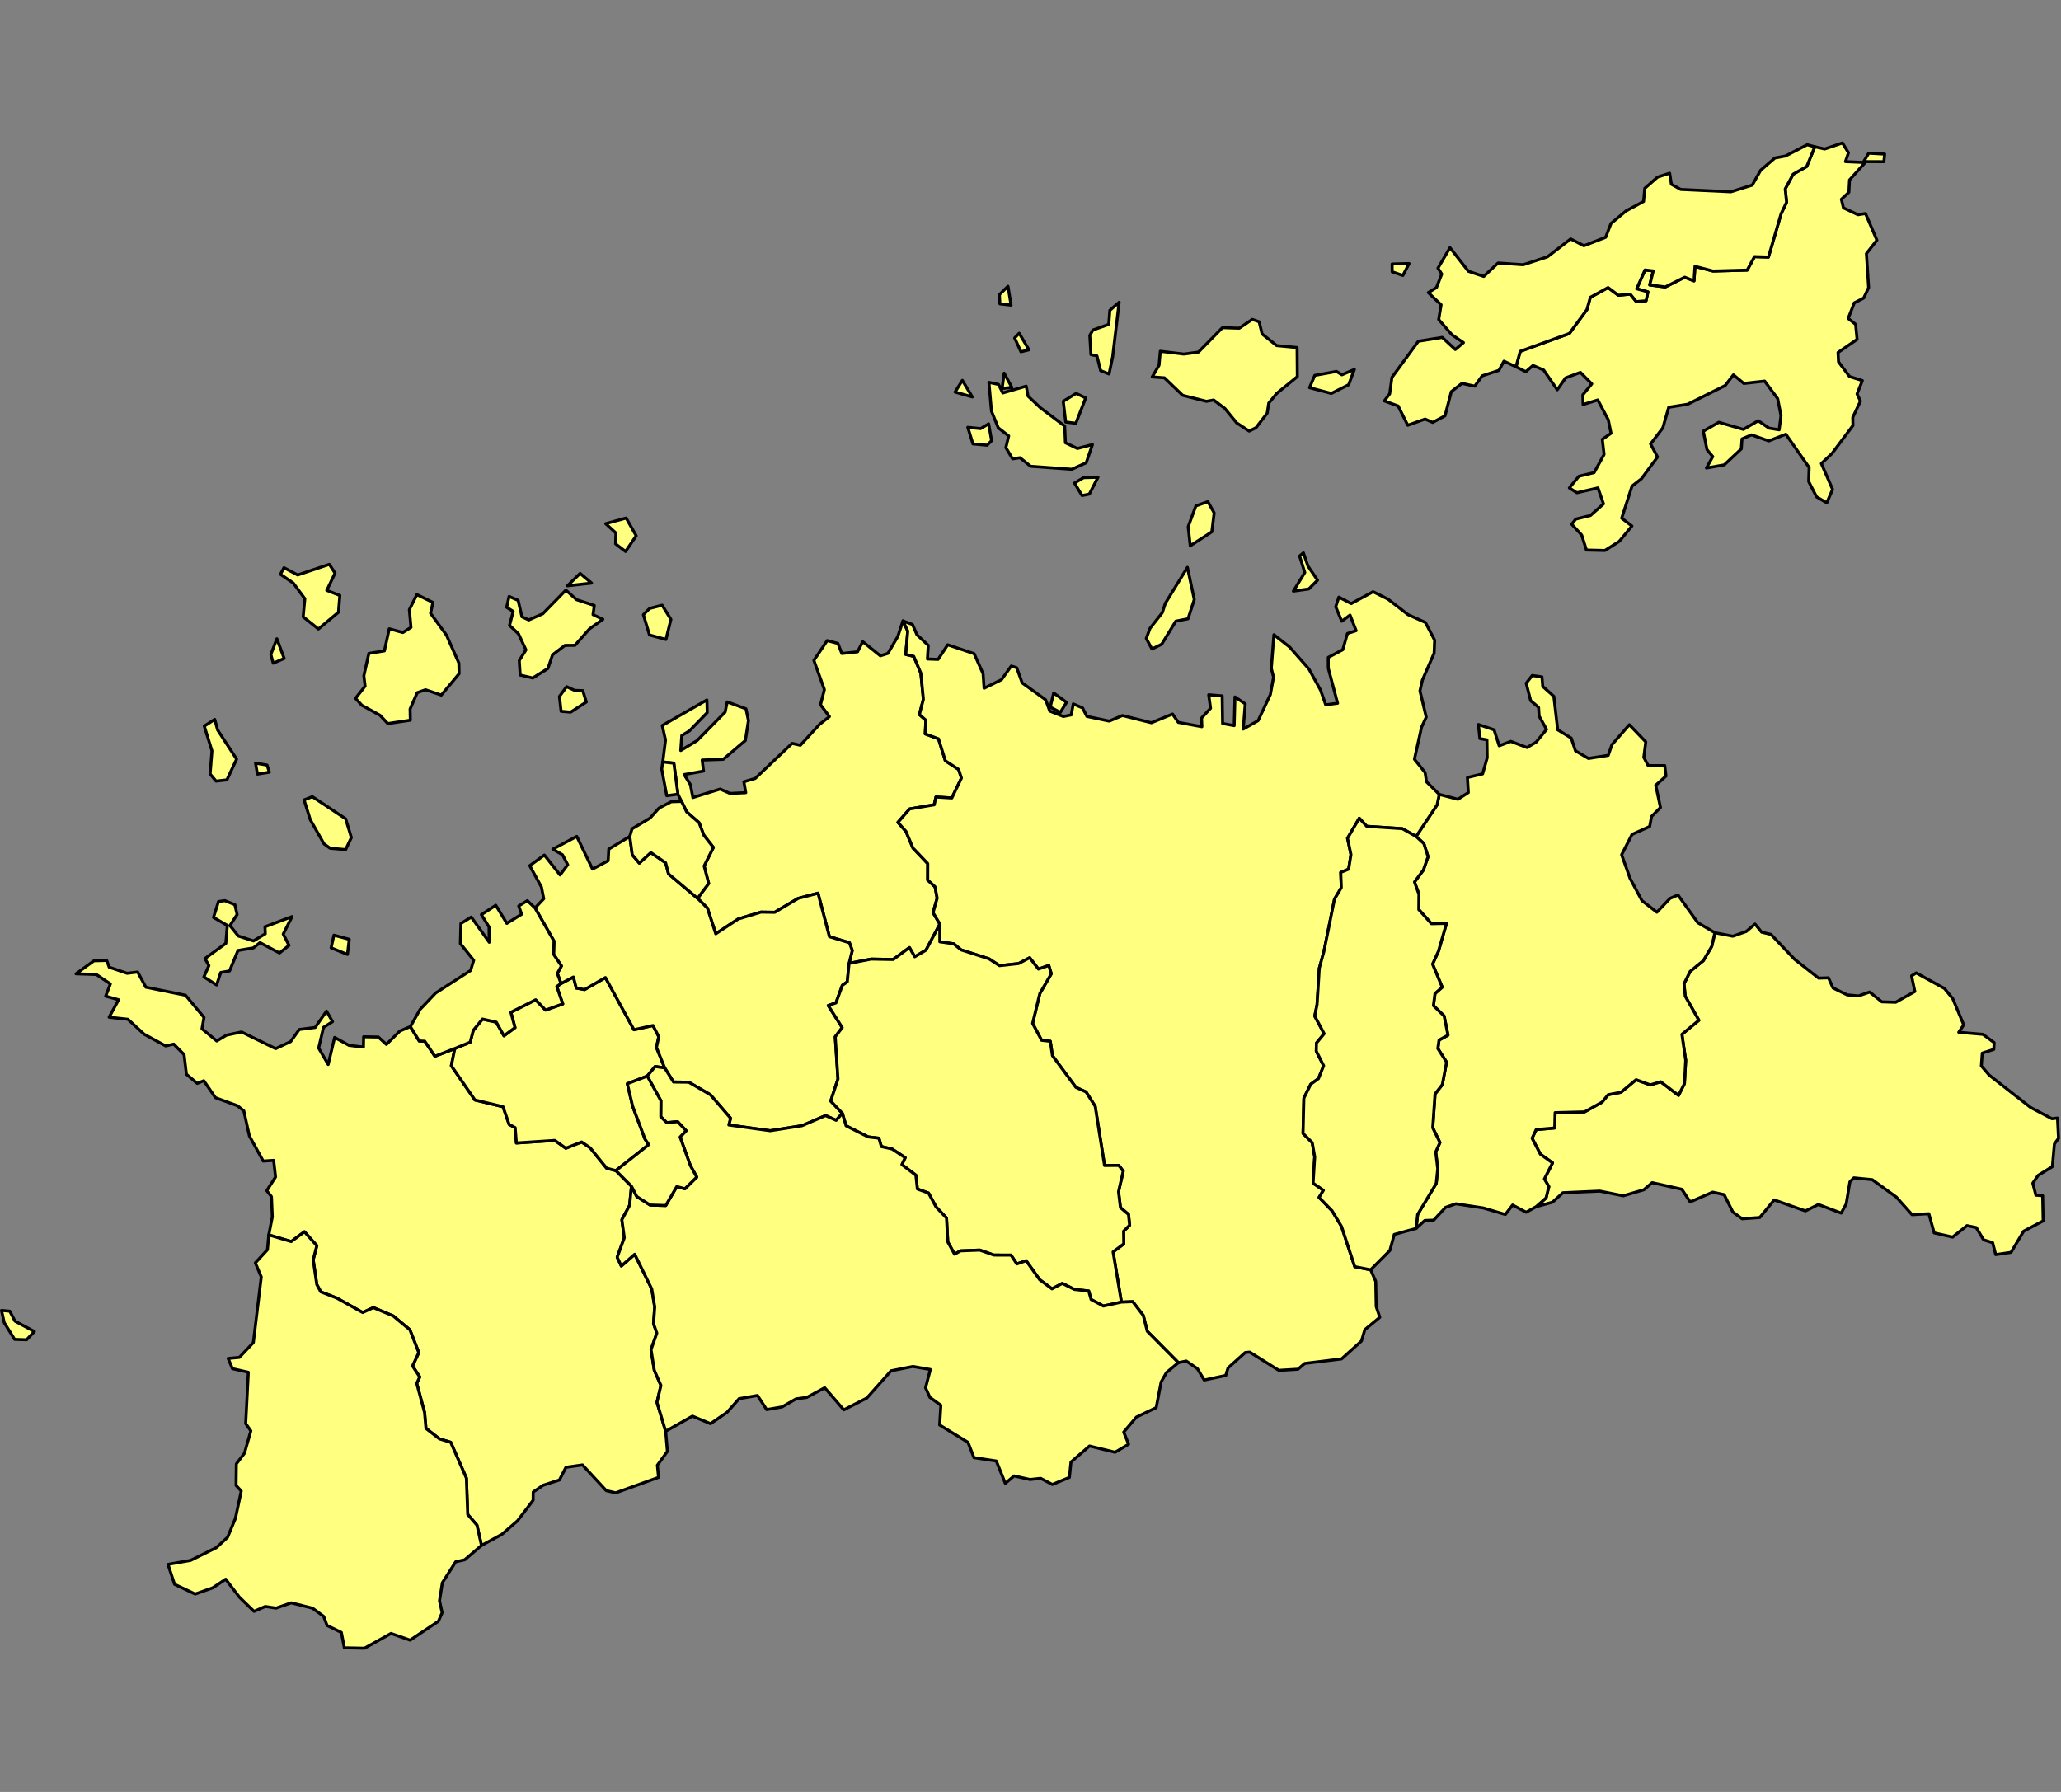 <?xml version="1.0" encoding="UTF-8" standalone="no"?>
<svg
   version="1.2"
   width="690"
   height="600"
   viewBox="0 0 690 600"
   stroke-linecap="round"
   stroke-linejoin="round"
   id="svg7694"
   sodipodi:docname="kw.svg"
   inkscape:version="1.2 (dc2aedaf03, 2022-05-15)"
   xmlns:inkscape="http://www.inkscape.org/namespaces/inkscape"
   xmlns:sodipodi="http://sodipodi.sourceforge.net/DTD/sodipodi-0.dtd"
   xmlns="http://www.w3.org/2000/svg"
   xmlns:svg="http://www.w3.org/2000/svg">
  <rect x="0" y="0" width="690" height="600" fill="#808080" stroke="none"/>
  <defs
     id="defs7698" />
  <sodipodi:namedview
     id="namedview7696"
     pagecolor="#505050"
     bordercolor="#eeeeee"
     borderopacity="1"
     inkscape:showpageshadow="0"
     inkscape:pageopacity="0"
     inkscape:pagecheckerboard="0"
     inkscape:deskcolor="#505050"
     showgrid="false"
     inkscape:zoom="1.3754266"
     inkscape:cx="344.62035"
     inkscape:cy="252.28536"
     inkscape:window-width="1920"
     inkscape:window-height="1009"
     inkscape:window-x="-8"
     inkscape:window-y="-8"
     inkscape:window-maximized="1"
     inkscape:current-layer="svg7694" />
  <g
     id="kw"
     style="fill:#ffff80;fill-opacity:1;stroke:#000000;stroke-width:1.158;stroke-dasharray:none;stroke-opacity:1"
     transform="matrix(0.863,0,0,0.863,-0.363,47.021)">
    <path
       d="m 159.63,343.82 3.42,5.58 2.17,0.11 3.92,5.82 7.73,-3 -1.36,6.68 9.15,13.28 10.91,2.63 2.36,6.85 2.34,1.24 0.47,5.96 14.93,-0.99 4.24,3.03 6.15,-2.43 3.31,2.27 6.39,7.91 3.59,0.93 6.04,6.06 -0.71,7.41 -3.01,5.58 0.95,7.02 -2.76,7.53 1.59,3.42 5.21,-4.55 6.59,13.43 1.16,7.02 -0.46,6.47 1.28,3.67 -2.25,6.4 1.26,8 2.58,5.9 -1.54,6.54 3.37,11.24 0.67,7.79 -3.89,5.38 0.46,4.72 -16.61,6 -3.67,-0.86 -9.22,-9.97 -6.42,0.92 -2.54,4.93 -6.34,2.05 -3.83,2.62 -0.02,3.19 -6.03,7.94 -6.1,5.29 -7.9,4.3 -1.76,-7.86 -3.58,-4.14 -0.52,-14.1 -6.08,-13.92 -4.39,-1.33 -5.22,-4.06 -0.54,-6.17 -3.04,-11.31 1.17,-2.49 -2.8,-4.25 2.42,-5.19 -3.44,-8.85 -6.49,-5.39 -7.68,-3.21 -4.13,1.9 -10.13,-5.63 -6.14,-2.39 -1.55,-2.85 -1.4,-9.61 1.41,-5.46 -4.8,-5.39 -5.13,3.8 -8.7,-2.58 1.37,-6.99 -0.33,-7.86 -1.83,-2.31 3.41,-5.33 -0.73,-6.44 -4.06,0.27 -5.36,-9.76 -2.16,-9.72 -2.47,-1.98 -8.54,-3.13 -4.51,-6.58 -2.55,1.03 -4.19,-3.54 -0.92,-7.64 -4.01,-4.05 -3.11,0.71 -8.37,-4.55 -6.28,-5.79 -7.3,-0.8 3.68,-6.78 -5.01,-1.39 1.81,-4.75 -5.43,-3.66 -7.89,-0.27 6.96,-5.05 4.95,-0.12 0.96,2.61 6.95,2.37 4.09,-0.5 3.18,5.89 15.39,3.12 7.16,8.6 -0.78,4.42 5.74,4.73 3.75,-2.26 5.85,-1.24 13.24,6.47 5.81,-2.73 3.34,-4.69 6.2,-0.81 4.38,-6.34 2.34,4.1 -3.51,2.22 -1.88,8.02 3.7,6.37 2.5,-10.49 5.56,3.08 5.61,0.66 0.08,-3.99 5.71,0.1 3.12,2.87 5.22,-5.19 z m -29.67,-35.46 5.95,1.6 -0.7,5.87 -6.33,-2.57 z m -42.35,-13.41 3.91,1.55 0.89,3.83 -2.79,4.3 3.25,4.04 5.89,1.91 4.58,-2.77 -0.12,-2.71 10.49,-3.96 -3.42,6.79 2.25,4.38 -3.7,2.95 -7.57,-4.02 -2.55,2.05 -5.98,1 -3.27,7.95 -3.41,0.59 -1.61,4.84 -4.93,-3.12 1.94,-4.4 -1.52,-2.73 8.09,-5.89 0.57,-6.96 -5.36,-3.11 1.94,-6.15 z"
       fill-rule="evenodd"
       id="M37208"
       style="fill:#ffff80;fill-opacity:1;stroke:#000000;stroke-width:1.158;stroke-dasharray:none;stroke-opacity:1" />
    <path
       d="m 596.33,413.7 3.86,-3.41 1.07,-4.38 -1.71,-3 3.16,-6.21 -4.73,-3.38 -3.21,-6.18 1.58,-3.35 7.19,-0.64 0.16,-5.94 11.41,-0.29 6.77,-3.77 2.41,-2.9 4.97,-0.96 5.86,-4.86 5.51,2 4.04,-1.21 6.92,5.28 2.28,-4.55 0.49,-9.03 -1.47,-10.1 6.58,-5.44 -5.29,-9.35 -0.48,-4.82 2.39,-4.81 5.1,-4.15 3.27,-5.56 1.22,-5.28 6.96,1.35 5.2,-1.83 3.41,-2.89 2.58,3.16 3.61,0.86 9.16,9.65 9.33,7.31 3.82,-0.11 1.74,3.91 5.5,2.69 4.4,0.42 4.32,-1.52 4.73,3.81 5.4,0.16 7.42,-4.17 -1.28,-6.06 1.82,-1.15 10.95,6.04 3.22,3.96 4.24,10.15 -1.92,2.87 9.38,0.82 4.36,3.21 -0.15,2.62 -4.47,1.45 -0.36,4.96 3.05,3.57 16.06,12.55 8.29,4.37 2.15,-0.26 0.4,7.89 -1.6,2.12 -0.79,8.83 -5.54,3.4 -2.06,3.04 1.2,4.64 2.63,0.19 0.2,9.78 -7.58,4.02 -4.89,8.2 -5.94,0.88 -1.19,-4.63 -3.51,-1.11 -2.84,-4.75 -3.6,-0.76 -5.59,4.45 -7.14,-1.63 -2.07,-7.44 -6.51,0.37 -6.09,-6.83 -9.35,-6.76 -7.12,-0.7 -1.55,1.53 -1.44,8.59 -1.94,3.55 -8.84,-3.34 -5.04,2.5 -12.11,-4.27 -5.58,6.82 -6.83,0.5 -3.63,-2.62 -3.37,-6.74 -4.44,-0.98 -8.74,3.79 -3.24,-4.91 -11.51,-2.56 -3.22,2.75 -8,2.35 -9.08,-1.82 -14.31,0.63 -4.06,3.67 z"
       id="M37207"
       style="fill:#ffff80;fill-opacity:1;stroke:#000000;stroke-width:1.158;stroke-dasharray:none;stroke-opacity:1" />
    <path
       d="m 665.68,307.41 -1.22,5.28 -3.27,5.56 -5.1,4.15 -2.39,4.81 0.48,4.82 5.29,9.35 -6.58,5.44 1.47,10.1 -0.49,9.03 -2.28,4.55 -6.92,-5.28 -4.04,1.21 -5.51,-2 -5.86,4.86 -4.97,0.96 -2.41,2.9 -6.77,3.77 -11.41,0.29 -0.16,5.94 -7.19,0.64 -1.58,3.35 3.21,6.18 4.73,3.38 -3.16,6.21 1.71,3 -1.07,4.38 -3.86,3.41 -3.87,2.15 -5.24,-2.81 -2.82,3.67 -8.53,-2.52 -10.66,-1.62 -4.02,1.39 -4.6,4.96 -3.43,0.12 -3.38,3.08 0.59,-5.4 7.21,-12.05 0.59,-5.68 -0.79,-6.52 1.64,-3.67 -2.8,-5.72 0.9,-13.11 2.83,-3.65 1.64,-8.69 -3.39,-5.3 0.48,-3.28 3.46,-1.89 -1.5,-7.44 -4.15,-4.05 0.62,-4.68 2.79,-2.46 -3.75,-8.95 2.28,-4.97 3.13,-10.82 -5.85,0.11 -4.89,-5.48 0.05,-5.95 -1.72,-4.76 3.45,-4.64 1.81,-5.18 -1.64,-5.1 -3,-2.74 8.17,-12.31 0.82,-4.02 7.23,1.91 4.05,-2.6 -0.35,-5.85 5.9,-1.41 1.77,-6.26 -0.1,-6.93 -2.75,-0.51 -0.56,-5.46 6.08,2.07 1.97,6.19 4.52,-1.7 6.3,2.38 3.55,-2.12 4.01,-4.91 -2.87,-5.16 -0.22,-3.41 -3.06,-2.56 -1.74,-6.8 2.33,-2.98 3.77,0.52 0.32,3.71 4.29,3.84 1.5,12.98 5.25,3.22 1.65,4.95 5.05,2.96 7.66,-1.21 1.43,-4.12 6.76,-7.75 6.38,6.65 -0.77,5.99 1.68,3.2 6.44,0.01 0.48,4.07 -3.98,3.56 1.84,8.62 -3.45,3.47 -0.74,3.91 -6.83,3.06 -4.04,7.9 3.28,9.2 4.6,8.62 5.8,4.48 5.08,-5.36 3.1,-1.32 7.67,10.73 z"
       id="M37206"
       style="fill:#ffff80;fill-opacity:1;stroke:#000000;stroke-width:1.158;stroke-dasharray:none;stroke-opacity:1" />
    <path
       d="m 104.69,424.65 8.7,2.58 5.13,-3.8 4.8,5.39 -1.41,5.46 1.4,9.61 1.55,2.85 6.14,2.39 10.13,5.63 4.13,-1.9 7.68,3.21 6.49,5.39 3.44,8.85 -2.42,5.19 2.8,4.25 -1.17,2.49 3.04,11.31 0.54,6.17 5.22,4.06 4.39,1.33 6.08,13.92 0.52,14.1 3.58,4.14 1.76,7.86 -6.52,5.58 -3.49,0.78 -5.18,8.12 -1.1,7.01 1.02,4.6 -1.45,3.33 -10.97,7.32 -7.42,-2.59 -10.27,5.72 -7.83,-0.15 -1.15,-5.97 -5.54,-2.7 -1.33,-3.53 -4.32,-3.18 -8.24,-2.07 -5.9,2.04 -4.2,-0.63 -4.35,1.9 -5.69,-5.52 -5.3,-6.96 -5.02,3.34 -6.83,2.41 -7.99,-3.78 -2.55,-7.72 8.77,-1.54 10.02,-4.97 4.32,-3.99 3.05,-7.35 2.26,-10.6 -2,-2.17 0.1,-8.37 3.14,-4.12 2.49,-8.69 -2,-2.83 1.02,-19.91 -6.16,-1.4 -1.67,-3.96 4.35,-0.41 5.43,-5.75 3.07,-25.47 -2.3,-5.45 4.7,-5.1 z M 1,453.95 l 3.22,0.29 2.01,3.86 7.52,4.03 -3.02,3.2 -4.65,-0.16 -4.01,-6.47 z"
       fill-rule="evenodd"
       id="M37205"
       style="fill:#ffff80;fill-opacity:1;stroke:#000000;stroke-width:1.158;stroke-dasharray:none;stroke-opacity:1" />
    <path
       d="m 239.35,399.69 -3.59,-0.93 -6.39,-7.91 -3.31,-2.27 -6.15,2.43 -4.24,-3.03 -14.93,0.99 -0.47,-5.96 -2.34,-1.24 -2.36,-6.85 -10.91,-2.63 -9.15,-13.28 1.36,-6.68 5.95,-2.46 1.19,-4.56 3.58,-4.41 5.36,1.2 2.96,5.3 4.3,-3.17 -1.61,-5.96 9.63,-4.85 3.84,4 6.67,-2.4 -2.33,-6.73 1.66,-1.17 4.79,-2.53 1.13,4.27 3.19,0.6 8.11,-4.66 11.07,20.25 7.37,-1.65 2.26,4.34 -0.91,4.16 3.2,7.95 -3.7,-0.55 -3.06,3.72 -7.73,2.96 2.06,8.74 4.8,12.75 1.46,2.14 z"
       id="M37204"
       style="fill:#ffff80;fill-opacity:1;stroke:#000000;stroke-width:1.158;stroke-dasharray:none;stroke-opacity:1" />
    <path
       d="m 257.28,180.33 3.41,5.51 -1.92,7.78 -6.39,-1.75 -2.37,-7.86 2.41,-2.42 z m -13.95,-33.82 3.89,6.89 -4.12,6.08 -3.88,-2.96 0.14,-4.19 -3.96,-3.64 z m 121.7,157.53 -5.38,10.12 -4.37,2.57 -2.05,-3.56 -6.3,4.62 -8.55,-0.16 -8.58,1.67 1.24,-5.01 -1.1,-3 -7.76,-2.36 -4.43,-16.86 -7.73,2.02 -9.06,5.39 -5.32,-0.08 -8.83,2.67 -8.73,5.75 -3.24,-9.97 -3.81,-3.79 4.31,-5.77 -1.77,-6.77 3.58,-7.21 -3.69,-4.75 -1.85,-4.84 -4.82,-4.21 -1.97,-4.05 -1.41,-2.82 -1.59,-12.03 -4.29,-0.47 1.07,-8.48 -1.27,-5.65 17.32,-9.92 0.13,4.91 -6.93,7.11 -2.94,1.78 -0.41,5.81 6.36,-3.84 10.87,-11.06 0.8,-3.95 7.28,2.67 0.96,4.6 -1.2,7.71 -8.59,7.3 -8.16,0.27 0.53,4.29 -7.52,1.36 2.42,3.89 0.97,5.01 10.58,-3.28 3.82,1.69 6.11,-0.29 -0.73,-4.24 4.39,-1.28 14.32,-13.62 3.21,0.74 7.42,-8.08 3.85,-3.06 -3.46,-4.59 1.51,-5.87 -4.08,-11.32 5.16,-7.69 4.16,1.1 1.52,3.91 6.1,-0.66 2.01,-3.93 6.83,5.48 2.93,-0.92 3.86,-6.6 1.99,-6.03 1.85,3.96 -0.78,9.05 3.1,0.75 2.76,6.51 0.99,10.12 -1.55,5.94 2.52,2.22 -0.26,5.29 5.16,1.93 2.65,8.51 5.16,3.37 1.08,3.33 -3.73,7.73 -6.16,-0.38 -0.67,3.02 -9.56,1.62 -4.52,5.2 3.11,3.49 2.72,6.46 5.74,6.05 -0.02,6.36 2.85,2.64 0.82,4.42 -1.6,5.6 z"
       fill-rule="evenodd"
       id="M37203"
       style="fill:#ffff80;fill-opacity:1;stroke:#000000;stroke-width:1.158;stroke-dasharray:none;stroke-opacity:1" />
    <path
       d="m 162.14,176.21 6.23,3.05 -0.92,4.21 6.17,8.48 4.81,10.82 0.09,4.14 -6.91,8.29 -6.1,-2.07 -3.23,1.13 -2.77,6.32 0.09,4.37 -8.74,1.3 -3.02,-3.22 -7.04,-3.87 -2.46,-2.68 3.71,-4.76 -0.48,-4.02 1.94,-8.67 6.03,-0.98 1.88,-8.57 5.28,1.44 3.15,-1.98 -0.63,-6.87 z m -54.32,17.13 2.84,7.65 -4.24,1.84 -0.93,-3.38 z m 20.36,-28.87 2.21,3.41 -3.2,6.69 5.07,1.97 -0.53,6.51 -7.79,6.5 -5.91,-4.71 0.65,-7.04 -4.47,-6.05 -5,-3.42 1.37,-2.55 5.32,2.82 z m 130.1,195.38 -3.2,-7.95 0.91,-4.16 -2.26,-4.34 -7.37,1.65 -11.07,-20.25 -8.11,4.66 -3.19,-0.6 -1.13,-4.27 -4.79,2.53 -1.44,-3.91 1.59,-2.93 -3.05,-4.52 0.16,-5.08 -7.35,-12.88 3.38,-3.58 -0.91,-4.56 -4.52,-8.28 5.67,-4.12 6.09,7.73 2.96,-3.97 -2.02,-3.86 -3.74,-2.19 9.27,-4.95 6.11,12.68 6.07,-3.23 0.25,-4.52 8.15,-4.91 0.96,7.11 2.73,3.23 4.48,-4.07 5.74,3.98 1.13,4.29 11.25,9.48 3.81,3.79 3.24,9.97 8.73,-5.75 8.83,-2.67 5.32,0.08 9.06,-5.39 7.73,-2.02 4.43,16.86 7.76,2.36 1.1,3 -1.24,5.01 -0.68,7.16 -1.92,1.34 -2.48,6.83 -2.99,1.01 5.41,8.56 -2.7,3.56 1.06,16.39 -2.81,8.55 4.5,4.75 -2.39,2.73 -4.11,-1.84 -9.16,3.94 -12.31,1.94 -16.07,-2.23 0.68,-2.63 -7.83,-9.09 -8.39,-4.88 -5.92,-0.07 z m -34.95,-146.47 3.17,0.1 1.37,4.41 -6.05,3.92 -3.73,-0.32 -0.64,-5.76 2.78,-3.8 z m -3.39,-38.89 4.17,3.7 6.87,2.24 -0.5,3.55 3.81,1.82 -5.2,3.71 -5.63,6.38 -3.89,0.03 -4.8,3.66 -1.79,5.3 -5.89,3.69 -4.87,-1.14 -0.36,-5.63 2.59,-4.13 -2.89,-6.24 -3.47,-3.28 1.42,-5.42 -2.53,-1.58 0.93,-4.22 3.51,1.52 1.48,6.38 2.66,1.22 5.43,-2.4 z m 5.53,-6.49 4.45,3.75 -9.37,1.05 z"
       fill-rule="evenodd"
       id="M37202"
       style="fill:#ffff80;fill-opacity:1;stroke:#000000;stroke-width:1.158;stroke-dasharray:none;stroke-opacity:1" />
    <path
       d="m 558.76,253.72 -0.82,4.02 -8.17,12.31 -5.33,-3.03 -13.81,-0.9 -2.9,-3.14 -4.56,7.77 1.34,6.32 -0.91,5.67 -3.06,1.25 0.22,5.92 -2.64,4.45 -4.09,20.24 -1.81,6.59 -0.86,14.06 -0.9,4.5 3.65,6.83 -2.99,3.62 -0.06,3.17 2.85,5.63 -2.02,5.02 -2.97,2.14 -2.68,5.41 -0.33,13.7 3.57,3.56 0.96,5.53 -0.63,10.2 4.01,2.76 -1.69,2.77 5.06,5.21 3.66,6.08 5.13,15.59 6.16,1.21 1.97,4.5 0.18,9.77 1.4,4.16 -5.8,4.78 -1.32,4.42 -7.72,6.95 -14.29,1.75 -2.62,2.24 -7.42,0.44 -11.28,-7.07 -1.76,0.16 -6.66,5.97 -0.89,2.92 -8.36,1.78 -2.63,-4.4 -4.31,-2.97 -3.08,0.63 -12.06,-12.17 -1.55,-6.13 -4.1,-5.36 -4.39,0.17 -3.23,-19.49 4.15,-3.1 -0.07,-4.93 2.34,-2.33 -0.44,-4.18 -3.12,-2.64 -0.75,-6.19 1.82,-7.95 -1.71,-2.23 -5.54,0.03 -3.62,-22.95 -3.54,-5.57 -3.95,-1.8 -9.1,-12.29 -0.83,-5.58 -3.37,-0.38 -3.49,-6.56 2.8,-11.59 4.44,-7.66 -0.96,-3.21 -4.03,1.38 -3.38,-4.39 -4.31,2.26 -7.4,0.81 -4.09,-2.66 -10.82,-3.47 -2.84,-2.34 -5.41,-0.79 0.03,-6.88 -2.65,-4.44 1.6,-5.6 -0.82,-4.42 -2.85,-2.64 0.02,-6.36 -5.74,-6.05 -2.72,-6.46 -3.11,-3.49 4.52,-5.2 9.56,-1.62 0.67,-3.02 6.16,0.38 3.73,-7.73 -1.08,-3.33 -5.16,-3.37 -2.65,-8.51 -5.16,-1.93 0.26,-5.29 -2.52,-2.22 1.55,-5.94 -0.99,-10.12 -2.76,-6.51 -3.1,-0.75 0.78,-9.05 -1.85,-3.96 3.68,1.41 1.74,3.99 4.38,4.09 -0.32,5.3 4.14,0.15 3.72,-5.66 10.25,3.44 3.48,7.8 0.39,5.61 6.75,-3.32 3.78,-5.29 2.13,0.68 2.1,5.84 9.11,6.57 1.6,4.37 5.28,2.11 3.07,-0.63 0.76,-4.25 3.61,1.56 1.68,3.28 8.68,1.83 5.12,-2.17 11.23,2.81 8.21,-3.38 2.23,3.23 9.15,1.69 -0.13,-3.38 3.49,-3.78 -0.72,-5.24 5.22,0.44 0.17,10.71 4.5,0.83 0.3,-11.13 3.98,2.68 -0.78,9.79 5.78,-3.28 4.75,-10.12 1.24,-6.75 -0.88,-3.4 1.02,-13.06 6.06,4.75 7.51,8.54 4.52,8.21 2,5.68 4.61,-0.6 -3.61,-13.59 -0.01,-4.19 5.63,-2.98 1.81,-6.3 3.38,-1.09 -2.37,-6.05 -3.23,2.38 -2.32,-5.6 1.21,-3.75 4.79,2.51 8.5,-4.6 5.76,2.87 7.77,6.01 6.75,3.04 3.59,6.88 -0.2,5.02 -4.57,10.49 -0.93,4.14 2.43,10.21 -1.82,3.91 -2.75,12.41 4.13,5.18 0.56,3.6 z m -147,-31.82 -3.91,-2.05 1.33,-5.46 4.99,3.63 z m 49.3,-56.26 2.66,12.49 -2.42,7.46 -4.74,0.93 -5.48,8.95 -3.76,1.86 -2.22,-4.1 1.45,-3.93 4.77,-6.07 1.17,-3.62 z m 7.93,-25.49 2.45,4.38 -0.91,7.33 -8.37,5.41 -0.8,-7.41 2.98,-8.06 z m 37.07,19.86 1.76,5.13 3.72,5.49 -3.39,3.4 -5.98,0.84 4.43,-7.22 -2.02,-6.4 z"
       fill-rule="evenodd"
       id="M37201"
       style="fill:#ffff80;fill-opacity:1;stroke:#000000;stroke-width:1.158;stroke-dasharray:none;stroke-opacity:1" />
    <path
       d="m 329.8,319.3 8.58,-1.67 8.55,0.16 6.3,-4.62 2.05,3.56 4.37,-2.57 5.38,-10.12 -0.03,6.88 5.41,0.79 2.84,2.34 10.82,3.47 4.09,2.66 7.4,-0.81 4.31,-2.26 3.38,4.39 4.03,-1.38 0.96,3.21 -4.44,7.66 -2.8,11.59 3.49,6.56 3.37,0.38 0.83,5.58 9.1,12.29 3.95,1.8 3.54,5.57 3.62,22.95 5.54,-0.03 1.71,2.23 -1.82,7.95 0.75,6.19 3.12,2.64 0.44,4.18 -2.34,2.33 0.07,4.93 -4.15,3.1 3.23,19.49 -6.99,1.53 -4.76,-2.54 -0.93,-3.3 -5.54,-0.61 -4.72,-2.34 -3.98,2.12 -4.78,-3.55 -5.26,-7.37 -3.6,1.25 -2.26,-3.42 -6.65,-0.02 -5.47,-1.93 -7.47,0.29 -2.31,1.32 -2.63,-4.79 -0.49,-9.28 -4.05,-4.27 -2.93,-5.41 -4.32,-1.57 -0.59,-5.34 -5.43,-4.13 1.28,-2.69 -5.11,-3.37 -4.12,-0.93 -0.97,-3.25 -4.17,-0.5 -8.56,-4.32 -1.45,-4.85 -4.5,-4.75 2.81,-8.55 -1.06,-16.39 2.7,-3.56 -5.41,-8.56 2.99,-1.01 2.48,-6.83 1.92,-1.34 z"
       id="M37387"
       style="fill:#ffff80;fill-opacity:1;stroke:#000000;stroke-width:1.158;stroke-dasharray:none;stroke-opacity:1" />
    <path
       d="m 264.82,256.46 1.97,4.05 4.82,4.21 1.85,4.84 3.69,4.75 -3.58,7.21 1.77,6.77 -4.31,5.77 -11.25,-9.48 -1.13,-4.29 -5.74,-3.98 -4.48,4.07 -2.73,-3.23 -0.96,-7.11 0.87,-2.96 6.95,-4.12 3.5,-3.91 4.77,-2.48 z m -7.29,-15.32 4.29,0.47 1.59,12.03 -4.34,0.6 -1.95,-10.34 z"
       fill-rule="evenodd"
       id="M37386"
       style="fill:#ffff80;fill-opacity:1;stroke:#000000;stroke-width:1.158;stroke-dasharray:none;stroke-opacity:1" />
    <path
       d="m 549.77,270.05 3,2.74 1.64,5.1 -1.81,5.18 -3.45,4.64 1.72,4.76 -0.05,5.95 4.89,5.48 5.85,-0.11 -3.13,10.82 -2.28,4.97 3.75,8.95 -2.79,2.46 -0.62,4.68 4.15,4.05 1.5,7.44 -3.46,1.89 -0.48,3.28 3.39,5.3 -1.64,8.69 -2.83,3.65 -0.9,13.11 2.8,5.72 -1.64,3.67 0.79,6.52 -0.59,5.68 -7.21,12.05 -0.59,5.4 -8.48,2.35 -1.69,6.2 -7.47,7.51 -6.16,-1.21 -5.13,-15.59 -3.66,-6.08 -5.06,-5.21 1.69,-2.77 -4.01,-2.76 0.63,-10.2 -0.96,-5.53 -3.57,-3.56 0.33,-13.7 2.68,-5.41 2.97,-2.14 2.02,-5.02 -2.85,-5.63 0.06,-3.17 2.99,-3.62 -3.65,-6.83 0.9,-4.5 0.86,-14.06 1.81,-6.59 4.09,-20.24 2.64,-4.45 -0.22,-5.92 3.06,-1.25 0.91,-5.67 -1.34,-6.32 4.56,-7.77 2.9,3.14 13.81,0.9 z"
       id="M37341"
       style="fill:#ffff80;fill-opacity:1;stroke:#000000;stroke-width:1.158;stroke-dasharray:none;stroke-opacity:1" />
    <path
       d="m 383.96,109.96 1.14,6.53 -1.75,1.76 -5.49,-0.51 -2,-6.44 4.97,0.51 z m -10.21,-16.87 3.87,6.44 -6.69,-1.9 z m 17.71,-36.5 1.19,7.31 -4.34,-0.49 -0.17,-3.6 z m -3.67,38.08 1.65,3.31 9.09,-2.65 0.7,3.87 4.82,4.54 9.4,7.08 0.29,6.48 4.64,2.22 5.84,-1.51 -2.42,7.05 -5.6,2.53 -15.95,-1.16 -4.13,-3.32 -2.87,0.42 -2.62,-4.33 1.1,-4.54 -4.04,-3.16 -2.64,-6.47 -0.99,-11.17 z m 2.18,-4.37 2.99,5.52 -3.78,0.41 z m 5.83,-15.48 3.79,6.42 -3.11,0.77 -2.44,-5.36 z m 30.57,55.87 -3.36,6.53 -2.82,0.56 -2.93,-4.84 3.53,-2.1 z m -8.48,-32.54 3.71,1.77 -3.82,9.82 -3.94,-0.47 -0.94,-8.05 z m 16.69,-35.37 -2.52,21.16 -1.39,6.67 -3.27,-1.28 -1.43,-5.72 -2.33,-0.51 -0.45,-7.44 1.23,-2.11 6.14,-2.17 0.4,-5.46 z"
       fill-rule="evenodd"
       id="M37364"
       style="fill:#ffff80;fill-opacity:1;stroke:#000000;stroke-width:1.158;stroke-dasharray:none;stroke-opacity:1" />
    <path
       d="m 588.53,87.82 1.63,-5.99 19.06,-6.92 6.82,-9.29 1.32,-4.74 6.88,-3.79 4.01,2.99 4.59,-0.46 2.34,2.91 3.79,-0.31 0.74,-3.46 -4.37,-1.2 3.22,-7.3 3.23,0.37 -1.38,5.44 6.04,0.78 7.53,-3.77 3.61,1.41 0.37,-5.63 7.02,1.82 13.25,-0.37 2.82,-5.22 5.41,0.17 4.92,-16.84 2.12,-4.43 -0.54,-5.18 3.08,-5.7 5.28,-3.01 3.12,-7.64 3.82,0.87 6.92,-2.33 2.33,3.79 -1.17,3.44 6.89,0.3 2.14,-3.58 6.18,0.35 -0.3,2.96 -6.95,-0.03 -6.37,7.1 -0.26,4.8 -2.91,2.7 0.81,3.35 5.61,2.65 2.94,-0.46 4.42,10.34 -4.07,5.19 0.86,13.2 -1.92,4.07 -3.64,1.85 -2.37,6.05 2.88,2.28 0.58,5.84 -7.39,5.09 0.19,3.64 4.29,5.7 4.95,1.55 -2.05,5.2 1.31,2.78 -2.98,6.3 0.07,3.16 -8.1,10.82 -4.16,3.93 4.36,10.03 -2.25,5.21 -3.96,-2.3 -3.06,-5.96 0.17,-5.45 -9.02,-12.89 -6.64,2.59 -6.67,-2.35 -3.71,1.57 -0.27,3.86 -6.63,6.21 -6.9,1.22 2.45,-4.44 -2.23,-2.67 -1.44,-7.17 6.03,-3.47 9.53,2.77 5.76,-3.36 4.19,2.87 3.93,0.64 0.71,-5.46 -1.28,-6.6 -5.06,-6.83 -8.07,0.91 -4.05,-3.33 -3.21,4.15 -14.53,7.25 -7.35,1.18 -2.29,7.97 -4.76,6.27 2.69,5.04 -6.22,8.44 -3.68,2.87 -3.99,12.45 3.96,3.02 -4.9,5.96 -5.57,3.53 -7.17,-0.16 -1.84,-5.81 -3.86,-4.2 1.56,-2 5.71,-1.4 5.05,-4.51 -2.15,-6.19 -8.16,1.87 -2.94,-1.87 3.71,-4.52 5.9,-1.41 3.86,-7.05 -0.68,-5.87 3.38,-2.34 -1.06,-5.21 -4.07,-7.71 -5.72,1.76 -0.09,-3.75 3.48,-4.27 -4.43,-4.45 -5.74,2.15 -3.23,4.6 -5.28,-7.67 -4.15,-1.76 -2.77,2.42 z"
       id="M37324"
       style="fill:#ffff80;fill-opacity:1;stroke:#000000;stroke-width:1.158;stroke-dasharray:none;stroke-opacity:1" />
    <path
       d="m 525.83,88.85 -2.22,5.93 -6.71,3.38 -8.46,-2.23 2.02,-4.77 8.42,-1.53 2.11,1.3 z m -36.95,-18.49 1.15,4.72 5.65,4.53 7.93,0.75 0.09,11.29 -8,6.51 -3.09,3.77 -0.59,3.87 -4.35,5.65 -2.65,1.32 -4.88,-3.2 -4.56,-5.58 -4.33,-3.27 -2.81,0.51 -9.22,-2.33 -7.08,-6.79 -4.75,-0.35 2.67,-4.54 0.48,-5.42 9.14,1.1 5.66,-0.78 9.32,-9.48 6.52,0.22 5.03,-3.42 z m 58.18,-22.59 -2.41,4.62 -4.15,-1.41 -0.03,-3.03 z m 157.38,-45.31 -3.12,7.64 -5.28,3.01 -3.08,5.7 0.54,5.18 -2.12,4.43 -4.92,16.84 -5.41,-0.17 -2.82,5.22 -13.25,0.37 -7.02,-1.82 -0.37,5.63 -3.61,-1.41 -7.53,3.77 -6.04,-0.78 1.38,-5.44 -3.23,-0.37 -3.22,7.3 4.37,1.2 -0.74,3.46 -3.79,0.31 -2.34,-2.91 -4.59,0.46 -4.01,-2.99 -6.88,3.79 -1.32,4.74 -6.82,9.29 -19.06,6.92 -1.63,5.99 -4.68,-2.17 -1.96,3.57 -6.48,2.11 -2.89,4.01 -4.97,-1.08 -4.12,3.2 -2.45,9.39 -4.76,2.56 -2.98,-1.3 -6.71,2.4 -3.72,-7.48 -5.37,-1.96 2.09,-2.76 0.86,-6.35 10.26,-14.04 9.26,-1.49 5.08,4.69 3.15,-2.67 -4.45,-3.04 -5.16,-5.93 0.95,-5.71 -4.98,-4.73 3.18,-1.95 2.04,-5.25 -1.47,-2.28 4.67,-7.95 7.13,9.15 5.96,2.01 5.57,-5.21 9.74,0.68 9.42,-3.08 9,-6.93 5.13,2.64 8.44,-3.28 2.07,-5.36 5.86,-4.89 6.77,-3.65 0.48,-5.11 4.96,-4.34 4.68,-1.52 0.68,4.29 3.62,2.01 19.47,0.92 8.29,-2.6 3.23,-5.73 5.56,-4.8 4.08,-0.76 8.43,-4.37 z"
       fill-rule="evenodd"
       id="M37322"
       style="fill:#ffff80;fill-opacity:1;stroke:#000000;stroke-width:1.158;stroke-dasharray:none;stroke-opacity:1" />
    <path
       d="m 258.65,500.83 -3.37,-11.24 1.54,-6.54 -2.58,-5.9 -1.26,-8 2.25,-6.4 -1.28,-3.67 0.46,-6.47 -1.16,-7.02 -6.59,-13.43 -5.21,4.55 -1.59,-3.42 2.76,-7.53 -0.95,-7.02 3.01,-5.58 0.71,-7.41 2.06,4 5.17,3.3 6.06,0.19 4.29,-7.36 3.15,0.86 4.6,-4.53 -2.49,-4.48 -3.98,-11.07 2.34,-2.44 -3.3,-3.51 -4.19,0.4 -2.34,-2.3 0.05,-6.2 -5.29,-9.59 3.06,-3.72 3.7,0.55 3.41,5.47 5.92,0.07 8.39,4.88 7.83,9.09 -0.68,2.63 16.07,2.23 12.31,-1.94 9.16,-3.94 4.11,1.84 2.39,-2.73 1.45,4.85 8.56,4.32 4.17,0.5 0.97,3.25 4.12,0.93 5.11,3.37 -1.28,2.69 5.43,4.13 0.59,5.34 4.32,1.57 2.93,5.41 4.05,4.27 0.49,9.28 2.63,4.79 2.31,-1.32 7.47,-0.29 5.47,1.93 6.65,0.02 2.26,3.42 3.6,-1.25 5.26,7.37 4.78,3.55 3.98,-2.12 4.72,2.34 5.54,0.61 0.93,3.3 4.76,2.54 6.99,-1.53 4.39,-0.17 4.1,5.36 1.55,6.13 12.06,12.17 -4.63,3.86 -2.05,3.62 -1.92,9.98 -7.68,3.67 -4.92,5.8 1.9,4.71 -5.25,3.12 -9.92,-2.42 -7.19,6.22 -0.61,5.96 -6.61,2.75 -4.53,-2.38 -4.13,0.45 -6.18,-1.39 -3.41,2.89 -3.49,-8.68 -8.67,-1.31 -2.31,-5.92 -11,-6.74 0.47,-7.66 -4.25,-3.07 -1.69,-3.71 1.87,-7.09 -6.82,-1.18 -8.45,1.69 -9.37,10.55 -8.94,4.59 -7.41,-8.58 -6.95,3.76 -4.18,0.57 -5.42,3.12 -5.97,1.04 -3.55,-5.48 -7.15,1.24 -4.67,5.29 -6.41,4.42 -7.01,-2.93 z"
       id="M37406"
       style="fill:#ffff80;fill-opacity:1;stroke:#000000;stroke-width:1.158;stroke-dasharray:none;stroke-opacity:1" />
    <path
       d="m 121.58,254.61 12.92,8.58 2.22,7.28 -2.21,4.67 -6.03,-0.51 -2.37,-1.72 -5.31,-9.35 -2.42,-7.69 z m -16.66,-9.49 -4.62,0.75 -0.75,-4.27 4.46,0.76 z m -21.2,-20.49 1.12,4.11 7.37,11.31 -3.77,8.05 -4.2,0.48 -2.31,-2.78 0.72,-8.95 -2.98,-9.61 z m 93.15,127.7 -7.73,3 -3.92,-5.82 -2.17,-0.11 -3.42,-5.58 3.76,-6.67 6.02,-6.34 13.58,-8.75 1.2,-3.96 -5.18,-6.49 0.21,-7.78 4.02,-2.5 6.97,9.77 -0.07,-5.92 -2.98,-4.79 5.6,-3.63 4.28,7.02 5.74,-3.55 -1.13,-3.21 3.35,-2.05 2.98,2.83 7.35,12.88 -0.16,5.08 3.05,4.52 -1.59,2.93 1.44,3.91 -1.66,1.17 2.33,6.73 -6.67,2.4 -3.84,-4 -9.63,4.85 1.61,5.96 -4.3,3.17 -2.96,-5.3 -5.36,-1.2 -3.58,4.41 -1.19,4.56 z"
       fill-rule="evenodd"
       id="M37404"
       style="fill:#ffff80;fill-opacity:1;stroke:#000000;stroke-width:1.158;stroke-dasharray:none;stroke-opacity:1" />
    <path
       d="m 245.39,405.75 -6.04,-6.06 12.76,-10.08 -1.46,-2.14 -4.8,-12.75 -2.06,-8.74 7.73,-2.96 5.29,9.59 -0.05,6.2 2.34,2.3 4.19,-0.4 3.3,3.51 -2.34,2.44 3.98,11.07 2.49,4.48 -4.6,4.53 -3.15,-0.86 -4.29,7.36 -6.06,-0.19 -5.17,-3.3 z"
       id="M37403"
       style="fill:#ffff80;fill-opacity:1;stroke:#000000;stroke-width:1.158;stroke-dasharray:none;stroke-opacity:1" />
  </g>
</svg>
